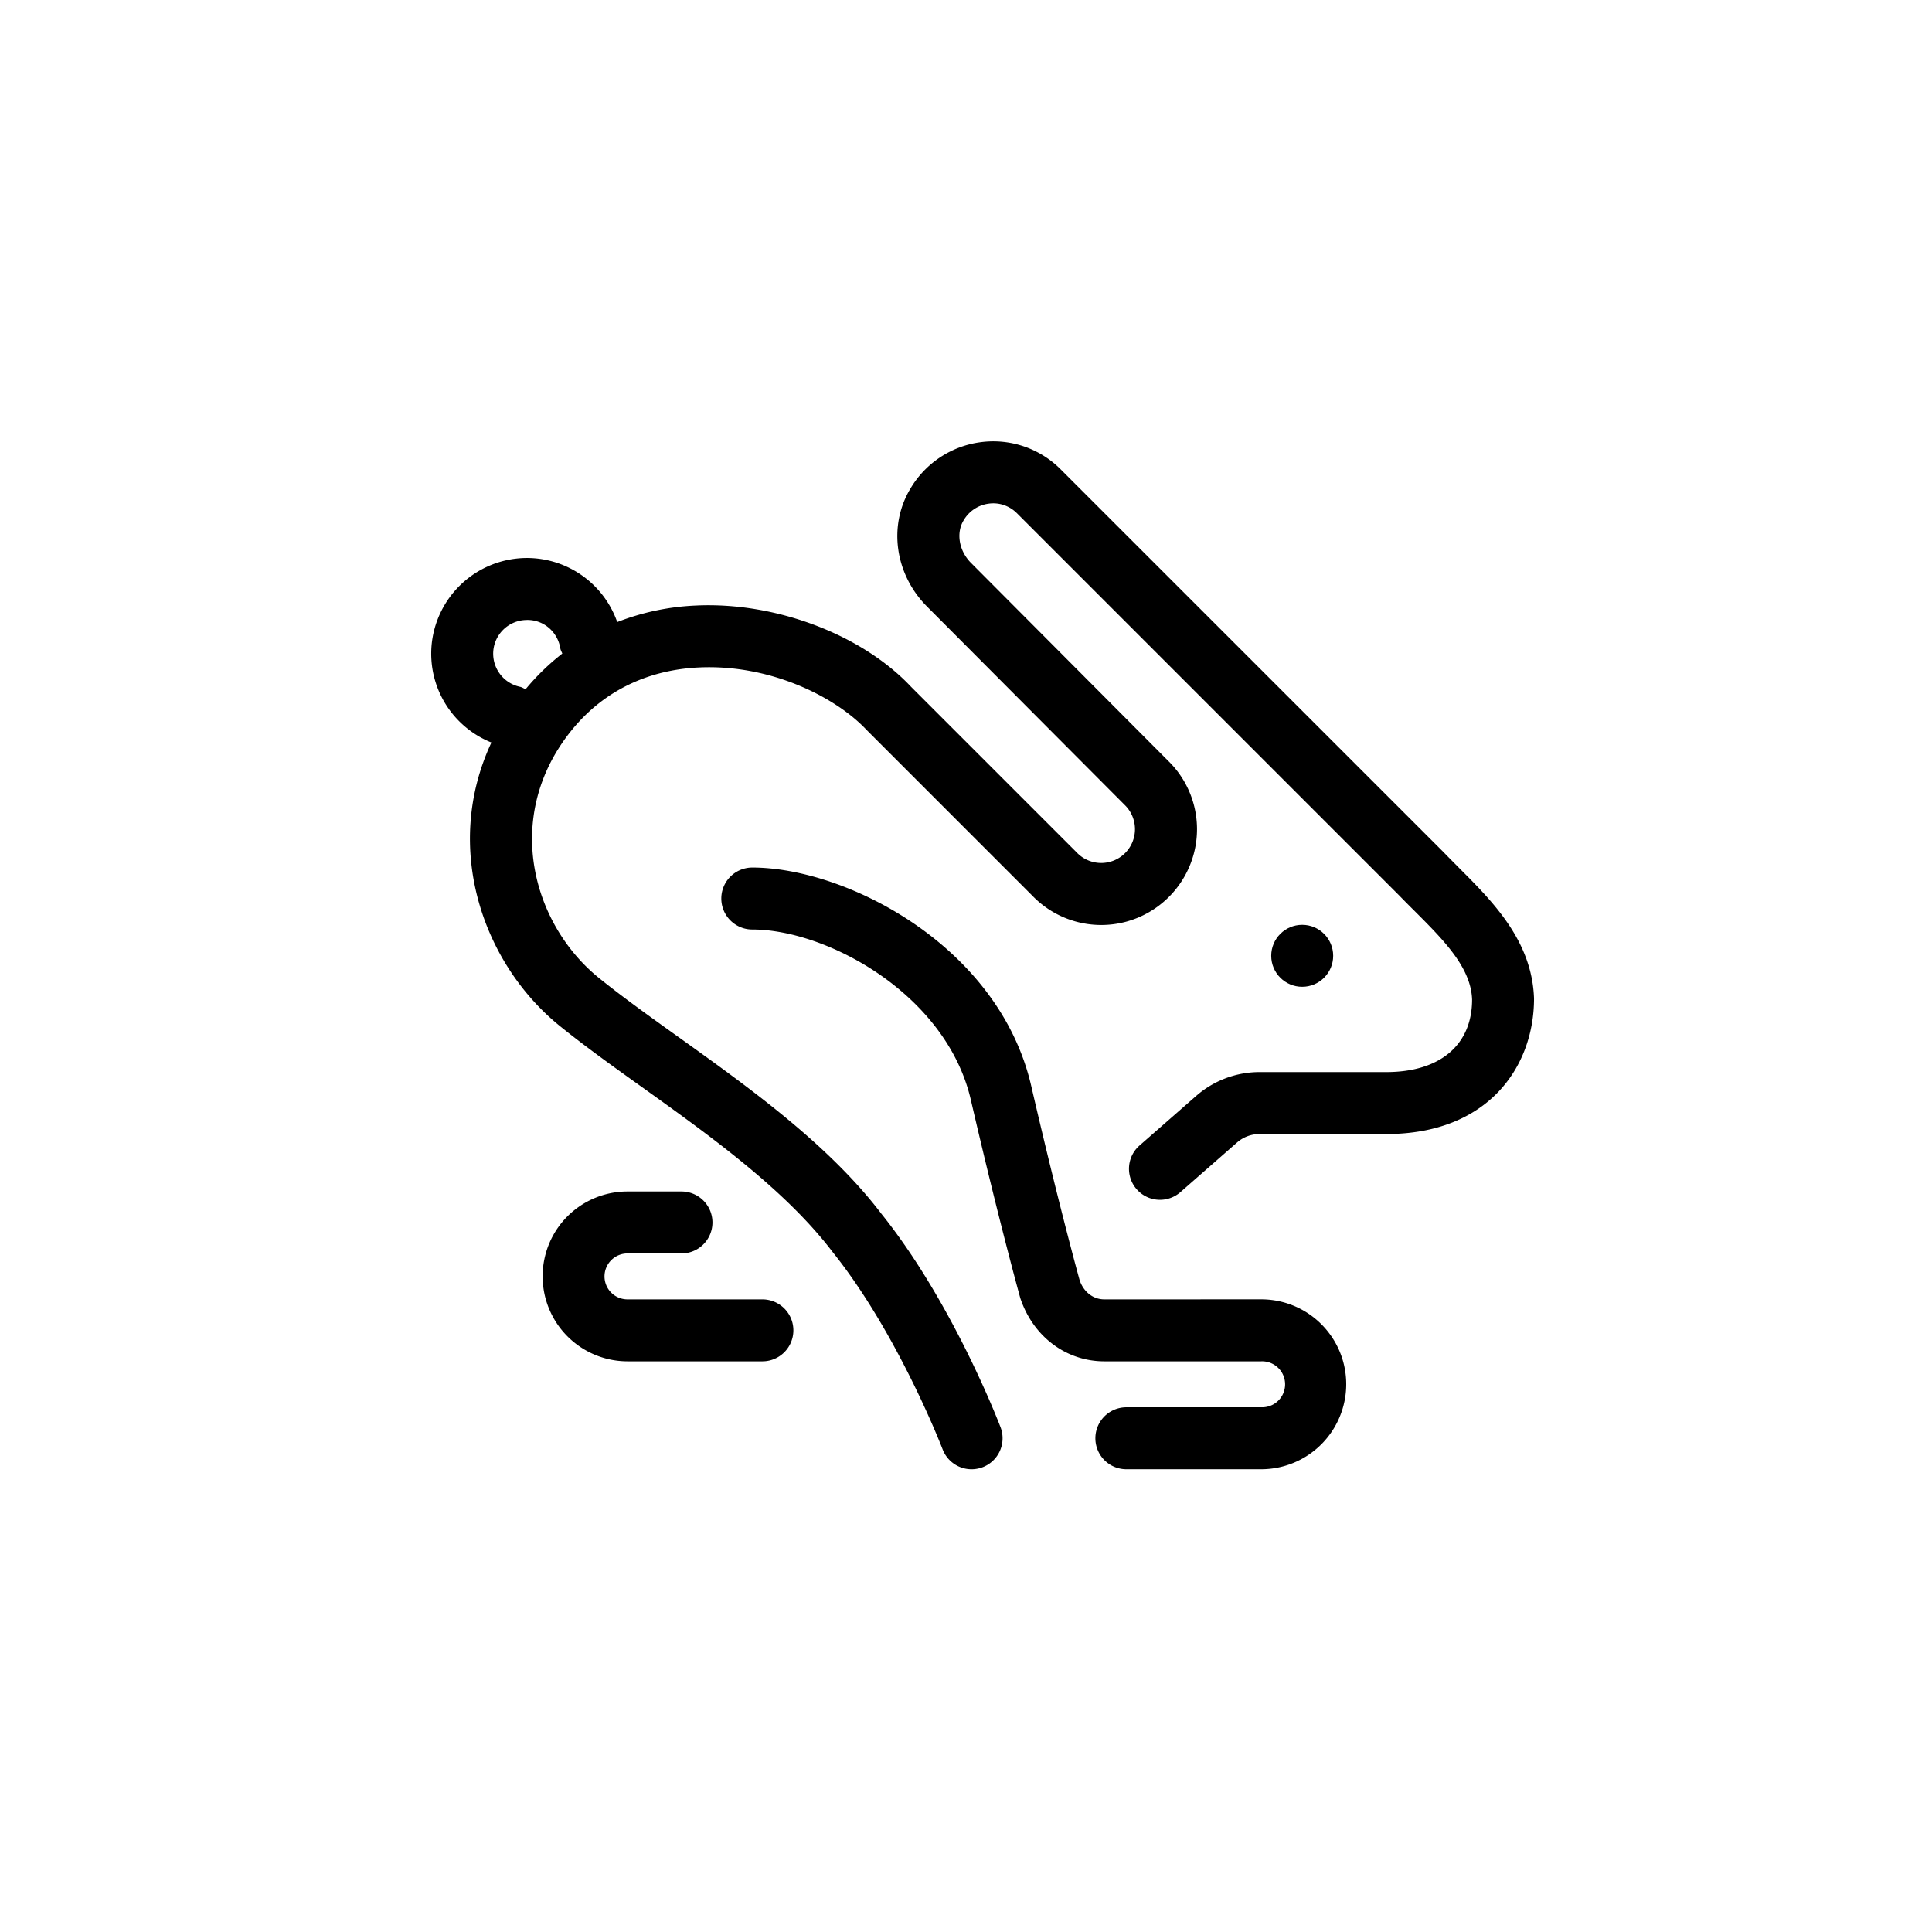<svg xmlns="http://www.w3.org/2000/svg" viewBox="0 0 62.362 62.362"><path d="M31.315 62.362C13.483 62.362 0 47.59 0 31.315 0 12.633 15.557 0 31.08 0c18.602 0 31.282 15.34 31.282 30.947 0 19.05-15.657 31.415-31.047 31.415" style="fill:none"/><path d="M47.075 27.992c-.16-.16-.32-.32-.485-.491L34.24 15.153a3.07 3.07 0 0 0-2.561-.883 3.1 3.1 0 0 0-2.291 1.5c-.724 1.2-.503 2.768.537 3.81l6.379 6.403a1.09 1.09 0 1 1-1.554 1.528l-5.34-5.34c-1.587-1.691-4.383-2.75-6.953-2.625a7.9 7.9 0 0 0-2.534.533 3.09 3.09 0 0 0-3.031-2.066 3.096 3.096 0 0 0-2.962 2.824 3.09 3.09 0 0 0 1.932 3.13c-1.582 3.382-.291 7.137 2.224 9.163.81.653 1.718 1.304 2.68 1.991 2.147 1.538 4.581 3.28 6.108 5.29 2.111 2.631 3.538 6.333 3.552 6.37a1 1 0 0 0 1.87-.712c-.063-.164-1.55-4.028-3.846-6.89-1.693-2.228-4.258-4.064-6.52-5.684-.938-.67-1.823-1.304-2.59-1.922-2.146-1.73-3.097-5.156-.972-7.897 1.288-1.66 2.985-2.075 4.182-2.131 2.32-.113 4.428.957 5.423 2.017l5.35 5.351a3.09 3.09 0 0 0 3.005.844 3.1 3.1 0 0 0 2.208-2.207 3.08 3.08 0 0 0-.83-2.992l-6.365-6.39c-.384-.385-.485-.96-.24-1.366a1.1 1.1 0 0 1 .82-.546c.335-.045.666.072.905.311l12.336 12.336q.244.251.5.504c.935.935 1.819 1.819 1.855 2.856 0 1.467-1.036 2.342-2.77 2.342h-4.089c-.754 0-1.481.273-2.048.77l-1.827 1.6a1 1 0 0 0 1.319 1.505l1.826-1.6a1.1 1.1 0 0 1 .73-.275h4.088c3.296 0 4.77-2.18 4.77-4.376-.064-1.86-1.327-3.123-2.442-4.236m-30.106-7.98c.56-.03 1.03.372 1.118.913.01.062.043.113.064.17a7.6 7.6 0 0 0-1.185 1.151c-.061-.026-.114-.064-.182-.079a1.093 1.093 0 0 1-.86-1.16 1.09 1.09 0 0 1 1.045-.995" style="fill:#000"/><path d="m40.712 41.941-5.067.001c-.369 0-.672-.25-.796-.619-.007-.024-.67-2.41-1.563-6.273-1.05-4.537-5.99-7.047-9.003-7.047a1 1 0 0 0 0 2c2.415 0 6.267 2.092 7.054 5.498.905 3.91 1.578 6.334 1.598 6.405.413 1.236 1.475 2.035 2.71 2.036h5.067a.742.742 0 1 1 0 1.483h-4.355a1 1 0 1 0 0 2h4.355a2.746 2.746 0 0 0 2.742-2.742c0-.541-.157-1.065-.455-1.513a2.74 2.74 0 0 0-2.287-1.229M24.61 43.942h-4.355a2.744 2.744 0 0 1-2.287-4.254 2.74 2.74 0 0 1 2.287-1.229h1.742a1 1 0 1 1 0 2h-1.744a.74.74 0 0 0 .002 1.483h4.354a1 1 0 1 1 0 2" style="fill:#000"/><circle cx="42.033" cy="30.852" r="1" style="fill:#000"/></svg>